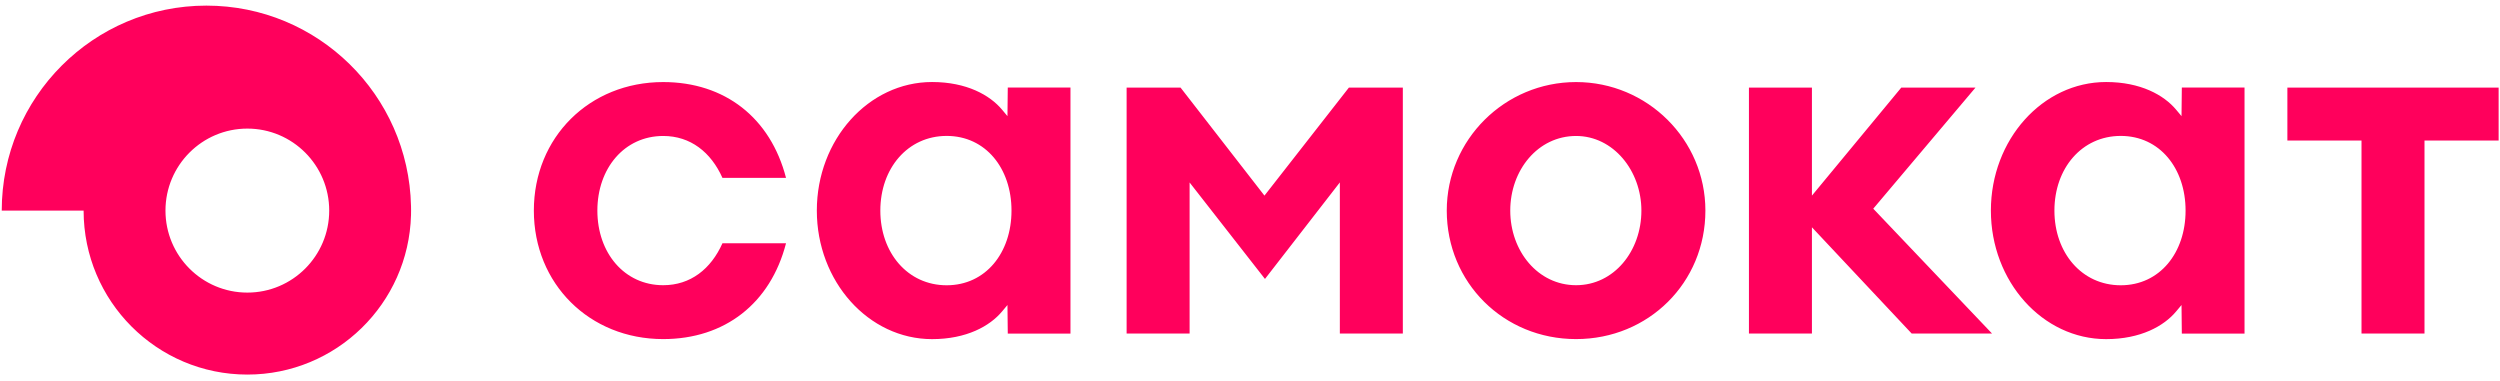<svg width="348" height="53" viewBox="0 0 348 53" fill="none" xmlns="http://www.w3.org/2000/svg">
<path d="M57.213 28.677C56.876 13.212 44.253 0.782 28.733 0.782C12.999 0.782 0.242 13.556 0.242 29.315H11.638C11.638 41.92 21.842 52.14 34.43 52.14C46.806 52.14 56.876 42.264 57.213 29.953C57.219 29.744 57.222 29.528 57.222 29.315C57.222 29.103 57.219 28.887 57.213 28.677ZM34.43 40.729C28.137 40.729 23.034 35.618 23.034 29.315C23.034 23.013 28.137 17.901 34.43 17.901C40.723 17.901 45.826 23.013 45.826 29.315C45.826 35.618 40.723 40.729 34.43 40.729ZM219.39 11.423C209.464 11.423 201.389 19.449 201.389 29.312C201.389 39.344 209.295 47.201 219.39 47.201C229.484 47.201 237.391 39.341 237.391 29.312C237.391 19.449 229.316 11.423 219.39 11.423ZM219.39 39.701C214.08 39.701 210.228 34.955 210.228 29.315C210.228 23.675 214.08 18.927 219.39 18.927C224.574 18.927 228.482 23.763 228.482 29.315C228.482 34.958 224.659 39.701 219.39 39.701ZM140.282 12.189L140.238 16.166C140.238 16.166 139.829 15.678 139.492 15.275C137.794 13.237 134.542 11.417 129.744 11.417C120.901 11.417 113.703 19.442 113.703 29.306C113.703 29.309 113.703 29.309 113.703 29.312C113.703 29.315 113.703 29.315 113.703 29.318C113.703 39.182 120.898 47.207 129.744 47.207C134.542 47.207 137.794 45.388 139.492 43.349C139.829 42.946 140.238 42.458 140.238 42.458L140.282 46.435H149.009V29.315V12.189H140.282ZM140.8 29.321C140.8 35.18 137.213 39.71 131.776 39.71C126.342 39.71 122.543 35.18 122.543 29.321C122.543 29.318 122.543 29.318 122.543 29.315C122.543 29.312 122.543 29.312 122.543 29.309C122.543 23.45 126.339 18.92 131.776 18.92C137.213 18.92 140.8 23.45 140.8 29.309C140.8 29.312 140.8 29.312 140.8 29.315C140.8 29.318 140.8 29.318 140.8 29.321ZM303.71 12.189L303.667 16.166C303.667 16.166 303.258 15.678 302.921 15.275C301.223 13.237 297.97 11.417 293.173 11.417C284.33 11.417 277.132 19.442 277.132 29.306C277.132 29.309 277.132 29.309 277.132 29.312C277.132 29.315 277.132 29.315 277.132 29.318C277.132 39.182 284.327 47.207 293.173 47.207C297.97 47.207 301.223 45.388 302.921 43.349C303.258 42.946 303.667 42.458 303.667 42.458L303.71 46.435H312.438V29.315V12.189H303.71ZM304.232 29.321C304.232 35.18 300.645 39.71 295.208 39.71C289.773 39.71 285.975 35.18 285.975 29.321C285.975 29.318 285.975 29.318 285.975 29.315C285.975 29.312 285.975 29.312 285.975 29.309C285.975 23.45 289.77 18.92 295.208 18.92C300.645 18.92 304.232 23.45 304.232 29.309C304.232 29.312 304.232 29.312 304.232 29.315C304.232 29.318 304.232 29.318 304.232 29.321ZM92.316 18.927C86.922 18.927 83.154 23.416 83.154 29.315C83.154 35.215 86.922 39.701 92.316 39.701C96.121 39.701 98.967 37.444 100.566 33.861H109.415C107.255 42.227 100.896 47.201 92.313 47.201C82.05 47.201 74.312 39.51 74.312 29.312C74.312 19.114 82.05 11.423 92.313 11.423C100.896 11.423 107.252 16.397 109.415 24.763H100.566C98.967 21.187 96.121 18.927 92.316 18.927ZM176.012 27.23L187.764 12.196H195.274V46.432H186.506V25.392L176.084 38.828L165.593 25.401V46.432H156.825V12.196H164.335L176.012 27.23ZM260.757 29.049L277.294 46.432H266.11L252.22 31.638V46.432H243.452V12.196H252.22V27.23L264.656 12.196H274.987L260.757 29.049ZM328.722 19.564H318.403V12.196H347.809V19.564H337.49V46.432H328.722V19.564Z" fill="#FF005C"/>
</svg>
